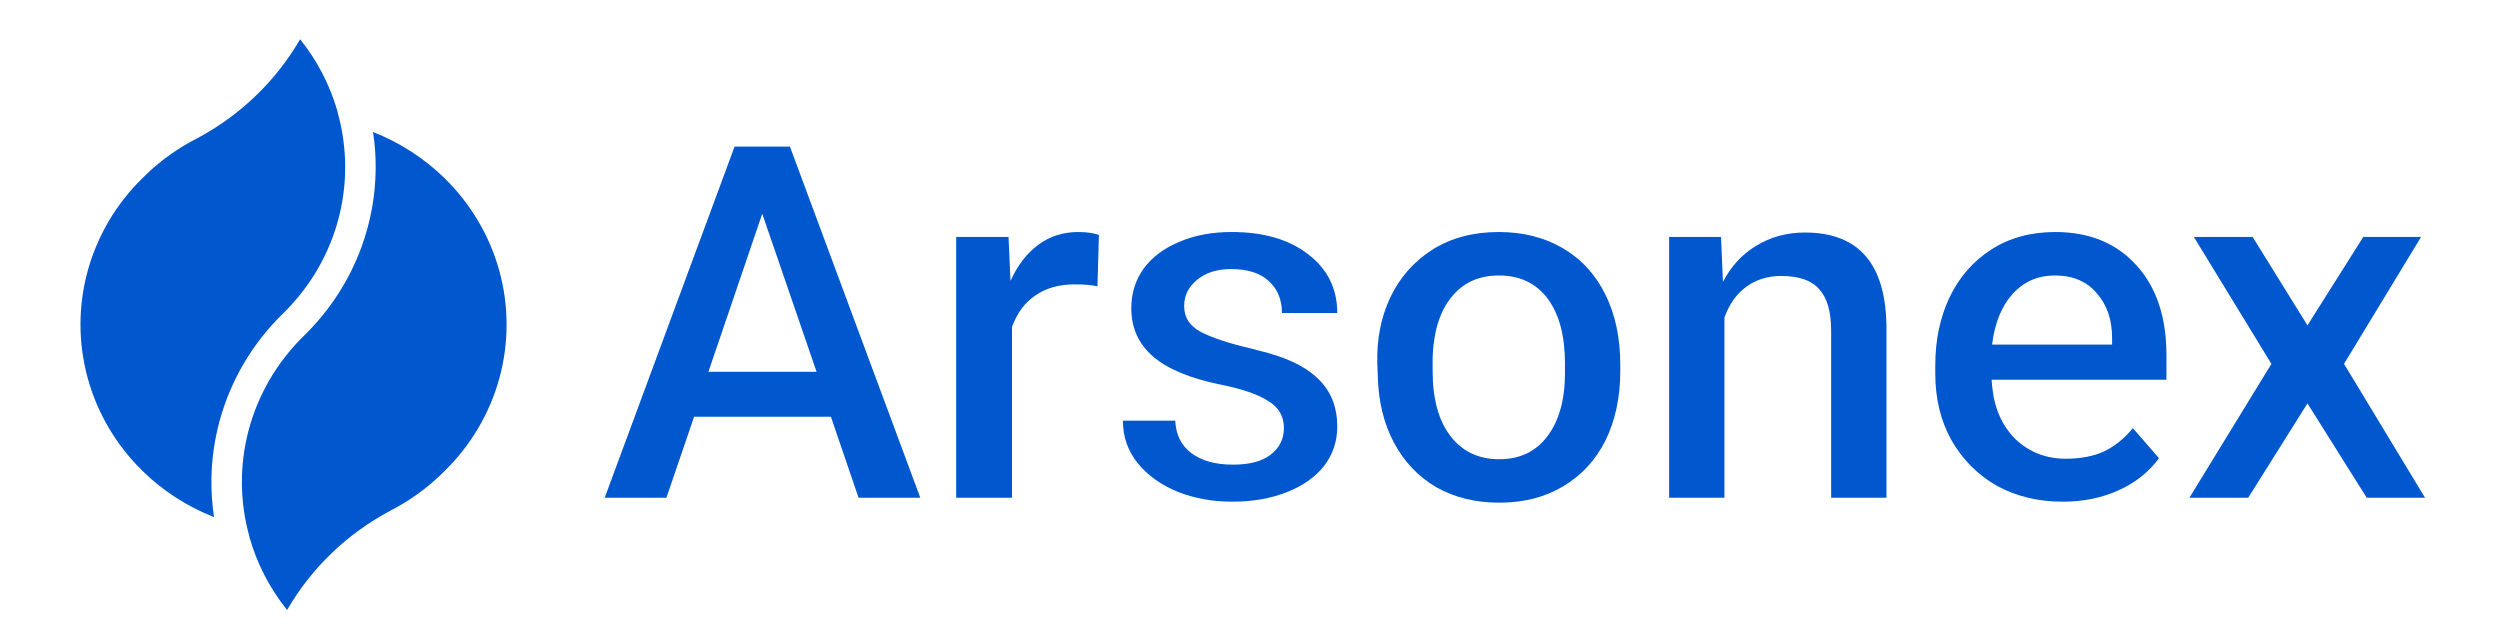 <svg xmlns="http://www.w3.org/2000/svg" fill="none" viewBox="0 51.8 140.161 36.12" style="max-height: 500px" width="140.161" height="36.12">
<path fill="#0057CE" d="M21.062 61.295C21.046 62.792 20.774 64.26 20.268 65.644C19.589 67.508 18.492 69.205 17.055 70.608C15.516 72.107 14.442 73.972 13.92 75.993C13.426 77.91 13.442 79.921 13.969 81.832C13.977 81.863 13.984 81.895 13.989 81.926C14.406 83.399 15.12 84.785 16.096 86C17.453 83.651 19.462 81.716 21.899 80.424L21.907 80.42C22.93 79.892 23.869 79.223 24.694 78.434L24.914 78.219C26.395 76.773 27.457 74.974 27.997 73.004C28.538 71.033 28.537 68.959 27.995 66.989C27.454 65.019 26.39 63.22 24.909 61.775C23.766 60.66 22.407 59.786 20.915 59.202C21.019 59.89 21.069 60.59 21.062 61.295ZM16.826 54C17.796 55.21 18.506 56.59 18.923 58.056C18.928 58.09 18.935 58.125 18.945 58.159C19.487 60.129 19.488 62.203 18.948 64.173C18.872 64.451 18.785 64.725 18.688 64.996C18.102 66.631 17.142 68.135 15.86 69.384C14.164 71.038 12.942 73.102 12.32 75.368C12.312 75.396 12.305 75.425 12.297 75.454C12.016 76.504 11.864 77.593 11.853 78.697C11.846 79.402 11.896 80.102 12 80.791C10.507 80.206 9.147 79.331 8.004 78.216C6.523 76.77 5.459 74.971 4.918 73C4.377 71.029 4.377 68.955 4.918 66.984C5.459 65.014 6.523 63.215 8.004 61.769L8.005 61.769L8.225 61.555C9.052 60.766 9.992 60.098 11.017 59.573L11.028 59.568C13.462 58.276 15.468 56.344 16.826 54Z" clip-rule="evenodd" fill-rule="evenodd"/>
<path fill="#0057CE" d="M129.366 70.041L132.495 65.085H135.735L131.416 72.201L135.957 79.705H132.689L129.366 74.417L126.044 79.705H122.749L127.345 72.201L122.998 65.085H126.293L129.366 70.041Z"/>
<path fill="#0057CE" d="M115.645 79.927C114.279 79.927 113.051 79.632 111.962 79.041C110.891 78.432 110.042 77.582 109.414 76.493C108.805 75.404 108.501 74.158 108.501 72.755V72.284C108.501 70.863 108.768 69.589 109.304 68.463C109.857 67.319 110.642 66.423 111.657 65.777C112.673 65.131 113.863 64.808 115.229 64.808C117.131 64.808 118.644 65.427 119.77 66.663C120.897 67.9 121.46 69.58 121.46 71.703V73.088H111.657L111.685 73.42C111.796 74.657 112.23 75.653 112.986 76.41C113.762 77.149 114.703 77.518 115.811 77.518C116.66 77.518 117.38 77.379 117.971 77.103C118.58 76.807 119.115 76.373 119.577 75.801L121.044 77.49C120.472 78.266 119.715 78.865 118.774 79.29C117.832 79.715 116.789 79.927 115.645 79.927ZM118.414 71.121V70.761C118.414 69.728 118.128 68.888 117.555 68.242C117.001 67.577 116.217 67.245 115.202 67.245C114.242 67.245 113.448 67.596 112.82 68.297C112.211 68.98 111.833 69.921 111.685 71.121H118.414Z"/>
<path fill="#0057CE" d="M93.579 65.085H96.487L96.597 67.605C97.04 66.737 97.659 66.063 98.453 65.583C99.265 65.085 100.179 64.836 101.194 64.836C104.24 64.836 105.763 66.636 105.763 70.235V79.705H102.662V70.346C102.662 69.275 102.44 68.5 101.997 68.02C101.572 67.522 100.862 67.272 99.865 67.272C99.108 67.272 98.453 67.476 97.899 67.882C97.364 68.269 96.957 68.842 96.68 69.599V79.705H93.579V65.085Z"/>
<path fill="#0057CE" d="M84.057 79.982C82.728 79.982 81.556 79.696 80.541 79.124C79.525 78.533 78.732 77.703 78.159 76.632C77.587 75.561 77.282 74.324 77.246 72.921L77.218 72.174C77.181 70.826 77.421 69.599 77.938 68.491C78.473 67.365 79.258 66.469 80.291 65.805C81.344 65.14 82.59 64.808 84.03 64.808C85.396 64.808 86.596 65.113 87.629 65.722C88.663 66.331 89.457 67.199 90.011 68.325C90.565 69.451 90.841 70.761 90.841 72.257V72.589C90.841 74.066 90.565 75.367 90.011 76.493C89.457 77.601 88.663 78.459 87.629 79.069C86.614 79.678 85.424 79.982 84.057 79.982ZM80.319 72.589C80.319 74.158 80.651 75.376 81.316 76.244C81.981 77.112 82.894 77.546 84.057 77.546C85.202 77.546 86.097 77.121 86.743 76.272C87.408 75.404 87.74 74.213 87.74 72.7V72.201C87.74 70.632 87.417 69.414 86.771 68.546C86.125 67.679 85.211 67.245 84.03 67.245C82.904 67.245 82.018 67.651 81.371 68.463C80.725 69.257 80.375 70.374 80.319 71.814V72.589Z"/>
<path fill="#0057CE" d="M71.982 75.801C71.982 75.136 71.687 74.629 71.096 74.278C70.524 73.909 69.638 73.604 68.438 73.364C66.721 73.014 65.456 72.487 64.644 71.786C63.832 71.085 63.426 70.18 63.426 69.072C63.426 68.242 63.657 67.503 64.118 66.857C64.598 66.211 65.263 65.713 66.112 65.362C66.961 64.993 67.939 64.808 69.047 64.808C70.838 64.808 72.268 65.223 73.339 66.054C74.428 66.885 74.973 67.983 74.973 69.349H71.871C71.871 68.592 71.622 67.993 71.124 67.549C70.644 67.106 69.942 66.885 69.019 66.885C68.225 66.885 67.589 67.088 67.109 67.494C66.629 67.882 66.389 68.371 66.389 68.962C66.389 69.608 66.712 70.097 67.358 70.429C68.022 70.761 68.955 71.066 70.155 71.343L71.096 71.592C72.425 71.961 73.404 72.487 74.031 73.171C74.659 73.835 74.973 74.684 74.973 75.718C74.973 76.549 74.724 77.287 74.225 77.933C73.727 78.561 73.025 79.05 72.121 79.401C71.234 79.752 70.219 79.927 69.075 79.927C67.986 79.927 66.97 79.742 66.029 79.373C65.087 78.986 64.34 78.45 63.786 77.767C63.232 77.084 62.955 76.29 62.955 75.386H65.89C65.927 76.18 66.232 76.789 66.804 77.213C67.376 77.638 68.152 77.85 69.13 77.85C70.053 77.85 70.754 77.666 71.234 77.296C71.733 76.909 71.982 76.41 71.982 75.801Z"/>
<path fill="#0057CE" d="M53.608 65.085H56.543L56.654 67.549C57.042 66.682 57.559 66.008 58.205 65.528C58.851 65.048 59.598 64.808 60.448 64.808C60.928 64.808 61.315 64.864 61.611 64.974L61.528 67.854C61.214 67.78 60.789 67.743 60.254 67.743C59.386 67.743 58.657 67.946 58.066 68.352C57.475 68.74 57.032 69.331 56.737 70.125V79.705H53.608V65.085Z"/>
<path fill="#0057CE" d="M41.184 60.018H44.286L51.596 79.705H48.135L46.584 75.164H38.914L37.363 79.705H33.902L41.184 60.018ZM45.781 72.644L42.735 63.783L39.717 72.644H45.781Z"/>
</svg>